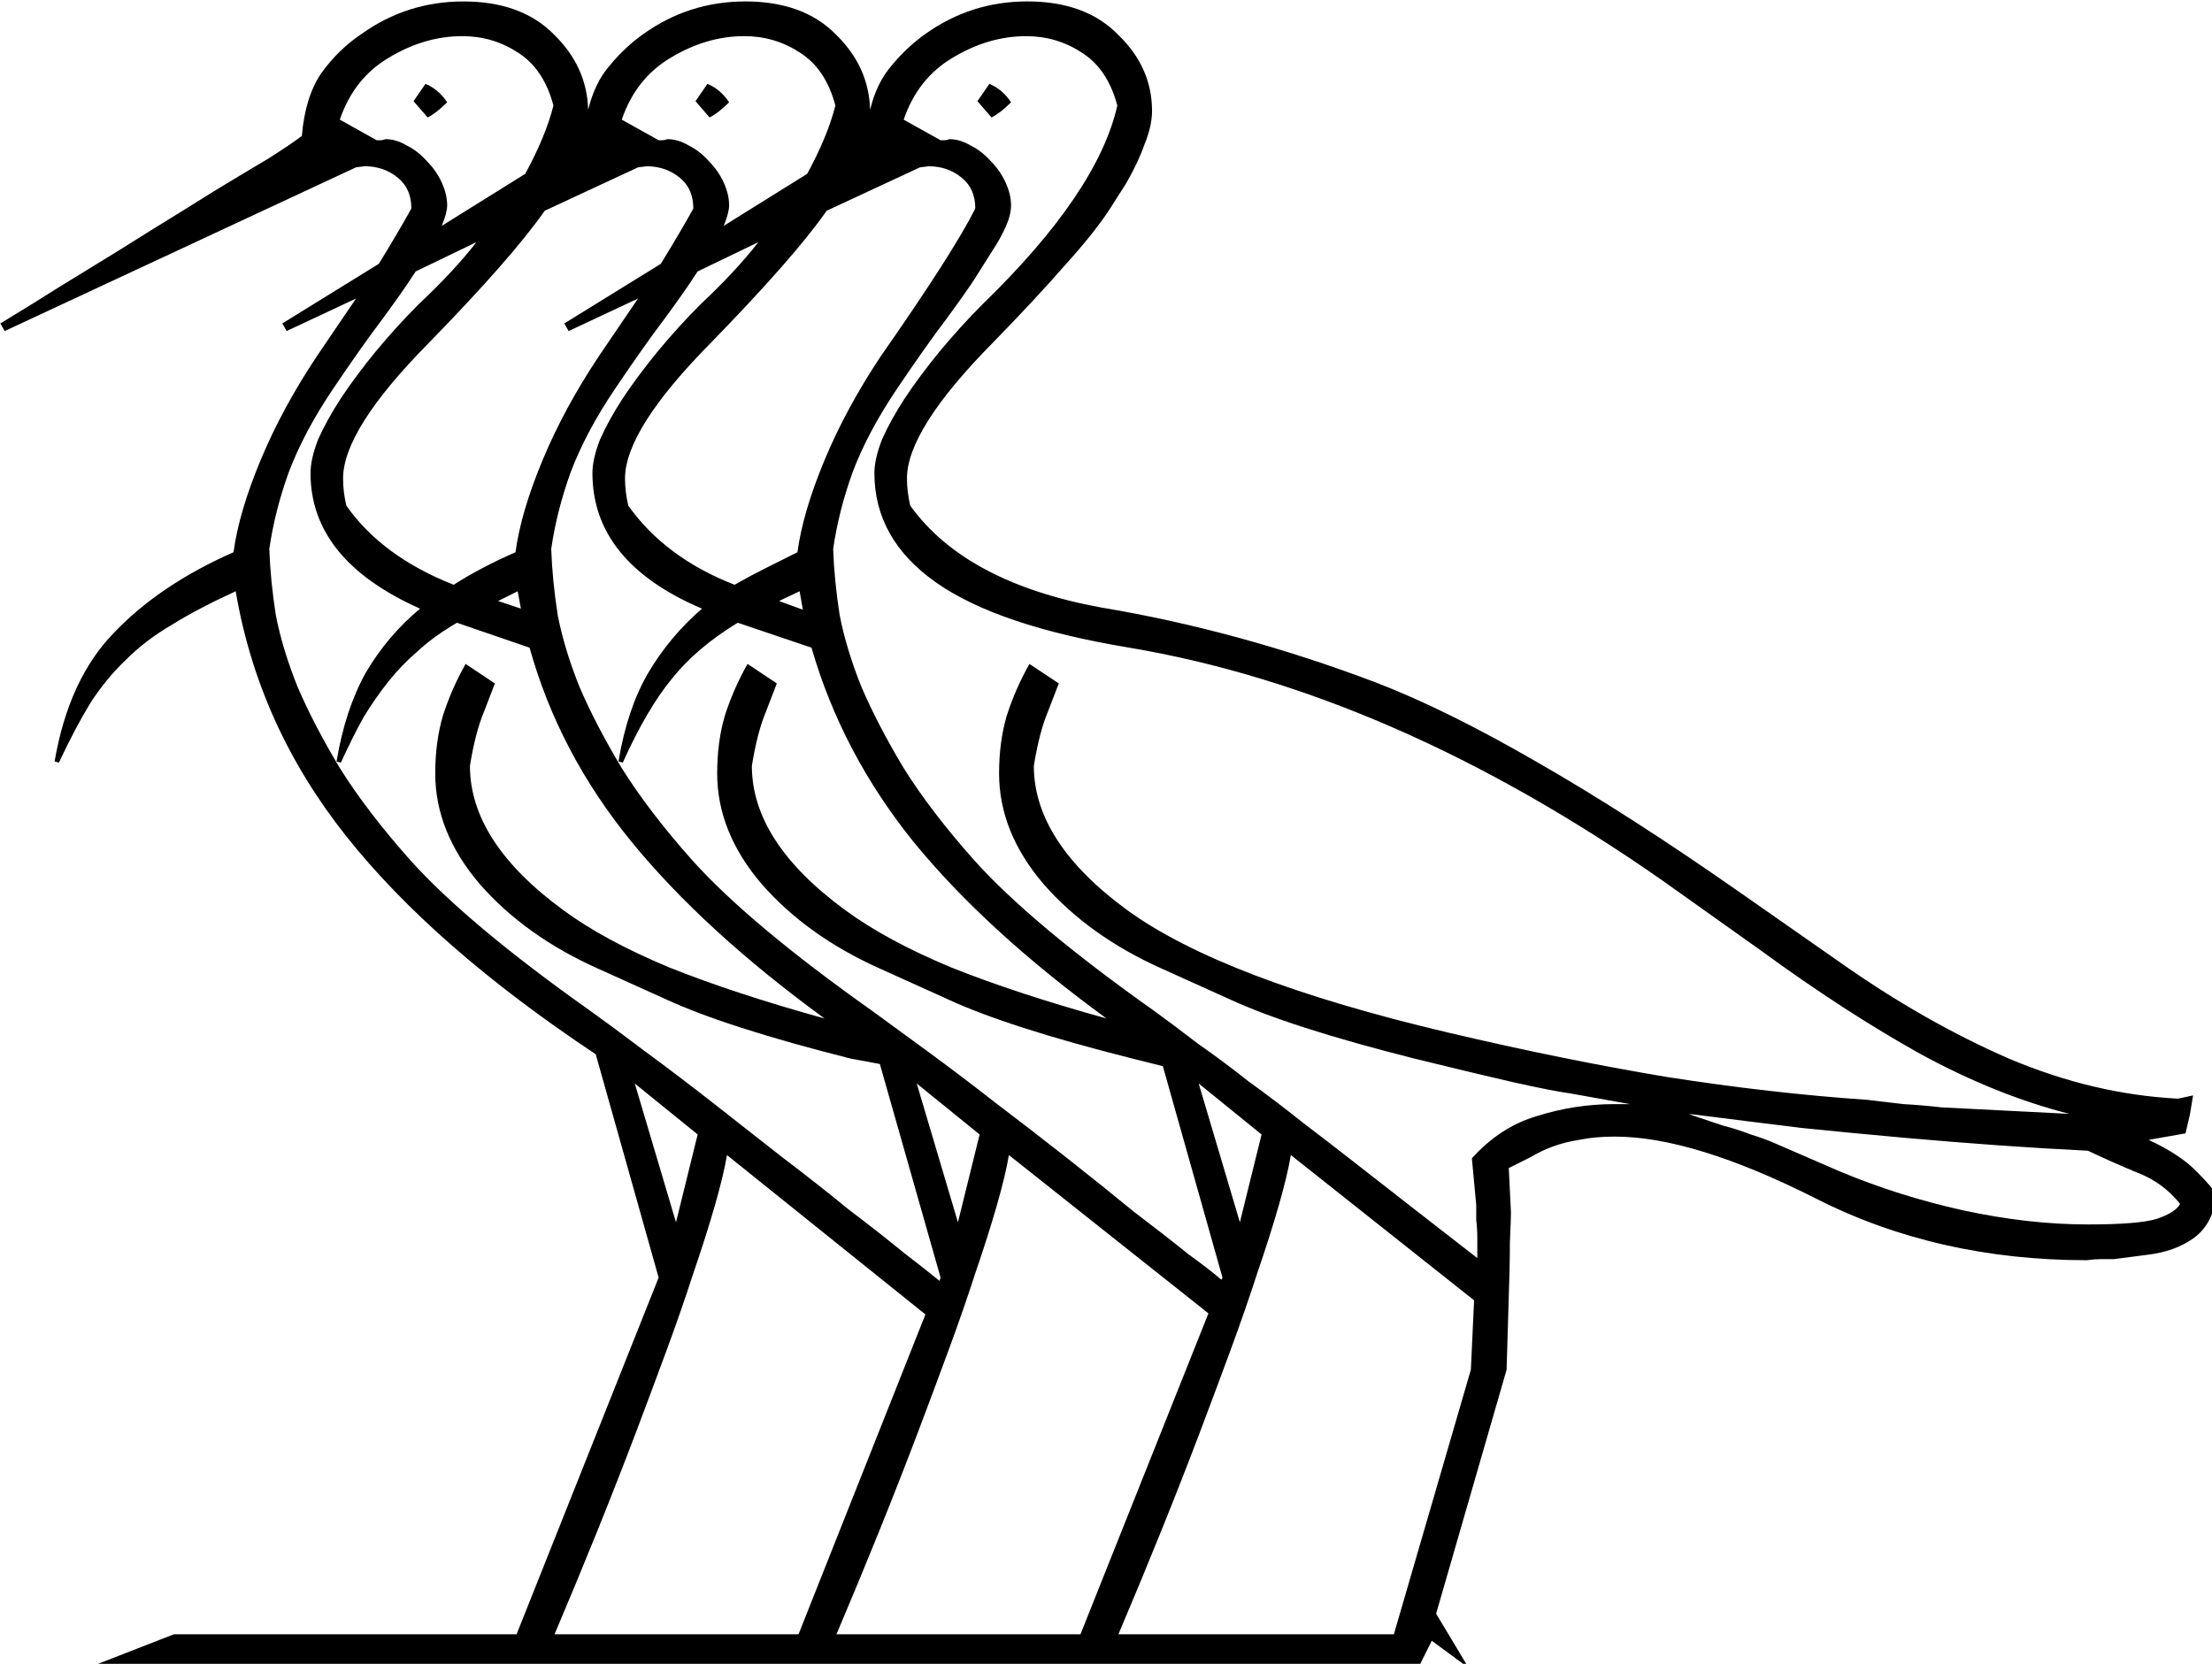 <?xml version="1.0" encoding="UTF-8" standalone="no"?>
<!-- Created with Inkscape (http://www.inkscape.org/) -->

<svg
   xmlns:dc="http://purl.org/dc/elements/1.1/"
   xmlns:cc="http://creativecommons.org/ns#"
   xmlns:rdf="http://www.w3.org/1999/02/22-rdf-syntax-ns#"
   xmlns:svg="http://www.w3.org/2000/svg"
   xmlns="http://www.w3.org/2000/svg"
   xmlns:sodipodi="http://sodipodi.sourceforge.net/DTD/sodipodi-0.dtd"
   xmlns:inkscape="http://www.inkscape.org/namespaces/inkscape"
   width="50.676mm"
   height="38.125mm"
   viewBox="0 0 50.676 38.125"
   version="1.1"
   id="svg9824"
   inkscape:version="0.92.4 (5da689c313, 2019-01-14)"
   sodipodi:docname="G30.svg">
  <defs
     id="defs9818" />
  <sodipodi:namedview
     id="base"
     pagecolor="#ffffff"
     bordercolor="#666666"
     borderopacity="1.0"
     inkscape:pageopacity="0.0"
     inkscape:pageshadow="2"
     inkscape:zoom="0.35"
     inkscape:cx="-351.83008"
     inkscape:cy="-340.00657"
     inkscape:document-units="mm"
     inkscape:current-layer="layer1"
     showgrid="false"
     fit-margin-top="0"
     fit-margin-left="0"
     fit-margin-right="0"
     fit-margin-bottom="0"
     inkscape:window-width="1920"
     inkscape:window-height="1017"
     inkscape:window-x="-8"
     inkscape:window-y="-8"
     inkscape:window-maximized="1" />
  <g
     inkscape:label="Layer 1"
     inkscape:groupmode="layer"
     id="layer1"
     transform="translate(-5.776,-20.748)">
    <g
       aria-label="𓅢"
       transform="scale(0.265)"
       style="font-style:normal;font-variant:normal;font-weight:normal;font-stretch:normal;font-size:192px;line-height:1.25;font-family:sans-serif;-inkscape-font-specification:sans-serif;font-variant-ligatures:normal;font-variant-caps:normal;font-variant-numeric:normal;font-feature-settings:normal;text-align:start;letter-spacing:0px;word-spacing:0px;writing-mode:lr-tb;text-anchor:start;fill:#000000;fill-opacity:1;stroke:none"
       id="flowRoot10369">
      <path
         d="m 29.611,222.419 7.219,-2.812 h 29.625 l 12.281,-30.844 -5.438,-19.312 q -13.969,-9.281 -21.562,-18.844 -7.594,-9.562 -9.562,-21.188 -3.281,1.5 -5.531,2.906 -2.25,1.312 -3.938,3 -1.688,1.594 -3.094,3.75 -1.312,2.156 -2.719,5.156 l -0.375,-0.094 q 1.219,-7.125 5.156,-11.156 3.938,-4.125 10.312,-6.938 0.469,-3.469 2.344,-7.969 1.875,-4.5 4.875,-9 l 3.375,-4.969 -6,2.812 -0.375,-0.656 8.344,-5.156 q 1.781,-2.906 2.812,-4.781 0,-1.688 -1.125,-2.625 -1.219,-1.031 -2.906,-1.031 l -0.75,0.094 -30.375,14.156 -0.375,-0.656 q 0.938,-0.562 2.906,-1.781 2.062,-1.312 4.688,-2.906 2.625,-1.594 5.438,-3.375 2.906,-1.781 5.438,-3.375 2.625,-1.594 4.688,-2.812 2.062,-1.312 2.906,-1.969 0.281,-3.375 1.688,-5.438 1.5,-2.062 3.469,-3.375 3.938,-2.812 8.812,-2.812 4.969,0 7.781,2.812 2.906,2.812 3,6.562 0.562,-2.344 1.875,-3.844 1.312,-1.594 2.906,-2.719 3.938,-2.812 8.812,-2.812 4.969,0 7.781,2.812 2.906,2.812 3,6.562 0.562,-2.344 1.875,-3.844 1.313,-1.594 2.906,-2.719 3.938,-2.812 8.812,-2.812 5.062,0 7.875,2.906 2.906,2.812 2.906,6.562 0,1.312 -0.656,2.906 -0.562,1.594 -1.594,3.375 l -1.312,2.062 q -1.312,2.062 -3.938,4.969 -2.531,2.906 -6.281,6.75 -7.406,7.5 -7.406,11.719 0,1.125 0.281,2.344 4.781,6.656 16.5,8.812 11.812,1.969 23.719,6.469 6.094,2.344 13.875,6.844 7.875,4.5 17.531,11.25 l 8.719,6.094 q 7.312,5.156 14.625,8.344 7.312,3.094 14.625,3.469 l 1.312,-0.281 -0.281,1.688 -0.375,1.594 -3.188,0.562 q 2.812,1.312 4.219,2.812 1.406,1.406 1.406,1.688 l 0.188,0.656 q -0.375,2.25 -1.969,3.375 -1.594,1.125 -3.938,1.406 l -2.906,0.375 q -0.469,0 -1.125,0 -0.562,0 -1.219,0.094 -12.938,0 -23.438,-5.344 -10.594,-5.344 -17.344,-5.344 -1.781,0 -3.094,0.281 -1.219,0.188 -2.25,0.562 -1.031,0.375 -1.969,0.938 -0.938,0.469 -1.875,0.938 l 0.188,3.844 q 0,0.469 -0.094,2.625 0,2.156 -0.094,4.594 -0.094,2.906 -0.188,6.375 l -6.094,21.094 2.812,4.688 -3.188,-2.344 -1.125,2.25 z m 83.719,-85.031 -0.938,2.438 q -0.75,1.781 -1.219,4.688 0,6.562 8.062,12.469 8.25,6 27.75,10.594 9.938,2.344 18.938,3.844 9,1.406 17.25,1.969 1.594,0.188 3.188,0.375 1.688,0.094 3.281,0.281 l 11.062,0.562 q -6.281,-1.594 -12.844,-5.156 -6.562,-3.656 -13.875,-9 l -8.438,-6 q -23.344,-16.312 -46.125,-20.156 -11.344,-1.875 -16.688,-5.625 -5.344,-3.75 -5.344,-9.469 0,-1.219 0.656,-2.906 0.75,-1.688 1.969,-3.562 1.312,-1.969 3,-4.031 1.781,-2.156 3.75,-4.125 9.938,-9.656 11.625,-17.156 -0.844,-3.188 -3.094,-4.594 -2.156,-1.406 -4.781,-1.406 -3.281,0 -6.375,1.875 -3,1.781 -4.219,5.344 l 3.188,1.781 h 0.281 q 0.281,0 0.469,-0.094 0.938,0 1.875,0.562 0.938,0.469 1.688,1.312 0.844,0.844 1.312,1.875 0.469,1.031 0.469,1.969 0,0.844 -0.469,1.875 -0.469,1.031 -1.031,1.875 l -1.594,2.531 q -0.656,1.031 -2.438,3.469 -1.781,2.344 -4.313,6.094 -2.531,3.75 -3.844,7.219 -1.219,3.375 -1.688,6.656 0.094,2.719 0.562,5.719 0.562,2.906 1.875,6.188 1.406,3.281 3.656,7.031 2.344,3.75 6.094,7.969 4.969,5.531 15.562,13.031 1.688,1.219 3.75,2.812 2.156,1.5 4.406,3.281 2.344,1.688 4.688,3.562 2.344,1.781 4.5,3.469 5.156,4.031 10.594,8.25 v -1.781 q 0,-0.75 -0.094,-1.5 0,-0.844 0,-1.312 l -0.375,-4.031 q 2.438,-2.719 5.625,-3.656 3.281,-1.031 6.656,-1.031 h 1.406 l -5.25,-0.938 q -1.406,-0.188 -4.781,-0.938 -3.281,-0.75 -8.625,-2.062 -10.781,-2.719 -16.031,-5.156 l -5.812,-2.625 q -6.281,-2.812 -10.219,-7.312 -3.844,-4.5 -3.844,-9.562 0,-2.719 0.656,-4.969 0.75,-2.344 1.969,-4.5 z m -64.688,-18.188 q 0,-1.219 0.656,-2.906 0.75,-1.688 1.969,-3.562 1.312,-1.969 3,-4.031 1.781,-2.156 3.75,-4.125 3,-2.812 4.969,-5.344 l -5.25,2.531 -0.375,0.562 q -0.656,1.031 -2.438,3.469 -1.781,2.344 -4.312,6.094 -2.531,3.75 -3.844,7.219 -1.219,3.375 -1.688,6.656 0.094,2.719 0.562,5.719 0.562,2.906 1.875,6.188 1.406,3.281 3.656,7.031 2.344,3.75 6.094,7.969 4.969,5.531 15.562,13.031 1.969,1.406 4.688,3.469 2.812,2.062 5.812,4.406 3,2.344 6.094,4.781 3.094,2.344 5.719,4.5 2.719,2.062 4.781,3.75 2.063,1.594 3.094,2.438 l 0.094,-0.281 -5.25,-18.469 -2.531,-0.469 q -10.781,-2.719 -16.031,-5.156 l -5.812,-2.625 q -6.281,-2.812 -10.219,-7.312 -3.844,-4.5 -3.844,-9.562 0,-2.719 0.656,-4.969 0.75,-2.344 1.969,-4.5 l 2.531,1.688 -0.938,2.438 q -0.75,1.781 -1.219,4.688 0,6.562 8.062,12.469 3.562,2.625 9.188,4.969 5.625,2.25 13.406,4.406 -10.406,-7.594 -16.688,-15.281 -6.281,-7.688 -8.812,-16.781 l -6.281,-2.156 -0.469,0.281 q -1.688,1.031 -3,2.25 -1.312,1.125 -2.438,2.531 -1.125,1.406 -2.156,3.094 -0.938,1.688 -1.969,3.938 l -0.375,-0.094 q 0.75,-4.5 2.531,-7.688 1.875,-3.188 4.688,-5.531 -9.469,-4.219 -9.469,-11.719 z m 55.031,45.469 -5.813,-2.625 q -6.281,-2.812 -10.219,-7.312 -3.844,-4.5 -3.844,-9.562 0,-2.719 0.656,-4.969 0.75,-2.344 1.969,-4.5 l 2.531,1.688 -0.938,2.438 q -0.75,1.781 -1.219,4.688 0,6.562 8.062,12.469 3.562,2.625 9.188,4.969 5.625,2.25 13.406,4.406 -10.406,-7.594 -16.688,-15.281 -6.188,-7.688 -8.813,-16.781 l -6.375,-2.156 q -3.562,2.156 -5.719,4.875 -2.156,2.625 -4.219,7.219 l -0.375,-0.094 q 0.75,-4.5 2.531,-7.594 1.875,-3.188 4.688,-5.625 -9.469,-4.031 -9.469,-11.719 0,-1.219 0.656,-2.906 0.75,-1.688 1.969,-3.562 1.312,-1.969 3,-4.031 1.781,-2.156 3.75,-4.125 3,-2.812 4.969,-5.344 l -5.25,2.531 -0.375,0.562 q -0.656,1.031 -2.438,3.469 -1.781,2.344 -4.312,6.094 -2.531,3.75 -3.844,7.219 -1.219,3.375 -1.688,6.656 0.094,2.719 0.562,5.719 0.562,2.906 1.875,6.188 1.406,3.281 3.656,7.031 2.344,3.75 6.094,7.969 4.969,5.531 15.562,13.031 2.062,1.5 4.875,3.562 2.812,2.062 5.812,4.406 3.094,2.344 6.188,4.781 3.094,2.438 5.719,4.594 2.719,2.062 4.688,3.656 2.062,1.5 2.906,2.25 l 0.094,-0.188 -5.156,-18.281 -2.625,-0.656 q -10.781,-2.719 -16.031,-5.156 z m 29.719,13.5 q -0.281,1.688 -1.031,4.312 -0.75,2.625 -1.875,5.906 -1.031,3.188 -2.344,6.75 -1.312,3.562 -2.625,7.031 -3.094,8.156 -7.031,17.438 h 23.812 l 6.656,-22.875 0.281,-6 z m -39.281,41.438 h 21.094 l 11.062,-27.75 -17.25,-13.688 q -0.281,1.688 -1.031,4.312 -0.75,2.625 -1.875,5.906 -1.031,3.188 -2.344,6.75 -1.312,3.562 -2.625,7.031 -3.094,8.156 -7.031,17.438 z m -24.375,0 h 21.094 L 101.799,191.951 84.643,178.169 q -0.281,1.688 -1.031,4.312 -0.75,2.625 -1.875,5.906 -1.031,3.188 -2.344,6.75 -1.312,3.562 -2.625,7.031 -3.094,8.156 -7.031,17.438 z m 13.5,-111.656 q -7.406,7.5 -7.406,11.719 0,1.125 0.281,2.344 3.188,4.5 9.188,6.844 1.312,-0.75 2.625,-1.406 1.312,-0.656 2.812,-1.406 0.469,-3.469 2.344,-7.969 1.875,-4.5 4.875,-9 6.281,-9 8.156,-12.75 0,-1.688 -1.125,-2.625 -1.219,-1.031 -2.906,-1.031 l -0.75,0.094 -8.063,3.75 q -2.812,4.031 -10.031,11.437 z m -24.375,0 q -7.406,7.5 -7.406,11.719 0,1.125 0.281,2.344 3.094,4.406 9.281,6.844 2.344,-1.5 5.344,-2.812 0.469,-3.469 2.344,-7.969 1.875,-4.5 4.875,-9 l 3.375,-4.969 -6,2.812 -0.375,-0.656 8.344,-5.156 q 1.781,-2.906 2.812,-4.781 0,-1.688 -1.125,-2.625 -1.219,-1.031 -2.906,-1.031 l -0.75,0.094 -8.062,3.75 q -2.812,4.031 -10.031,11.437 z m 35.156,-20.531 q -0.844,-3.188 -3.094,-4.594 -2.156,-1.406 -4.781,-1.406 -3.281,0 -6.375,1.875 -3,1.781 -4.219,5.344 l 3.188,1.781 h 0.281 q 0.281,0 0.469,-0.094 0.938,0 1.875,0.562 0.938,0.469 1.688,1.312 0.844,0.844 1.312,1.875 0.469,1.031 0.469,1.969 0,0.656 -0.469,1.781 l 7.219,-4.5 q 1.781,-3.281 2.438,-5.906 z m -24.375,0 q -0.844,-3.188 -3.094,-4.594 -2.156,-1.406 -4.781,-1.406 -3.281,0 -6.375,1.875 -3,1.781 -4.219,5.344 l 3.188,1.781 h 0.281 q 0.281,0 0.469,-0.094 0.938,0 1.875,0.562 0.938,0.469 1.688,1.312 0.844,0.844 1.312,1.875 0.469,1.031 0.469,1.969 0,0.656 -0.469,1.781 l 7.219,-4.5 q 1.781,-3.281 2.438,-5.906 z M 210.268,182.388 q -1.5,-1.875 -3.75,-2.719 -2.25,-0.938 -4.219,-1.875 -3.844,-0.188 -7.781,-0.469 -3.938,-0.281 -8.156,-0.656 -4.219,-0.375 -8.812,-0.844 -4.594,-0.562 -9.75,-1.219 0.188,0.094 1.031,0.375 0.844,0.281 1.969,0.656 1.125,0.281 2.344,0.75 1.219,0.375 2.062,0.75 l 5.625,2.438 q 5.156,2.156 10.688,3.375 5.625,1.219 10.781,1.219 4.312,0 5.906,-0.469 1.688,-0.562 2.062,-1.312 z m -84.844,-10.406 3.562,12 1.875,-7.594 z m -48.75,0 3.562,12 1.875,-7.594 z m 24.375,0 3.562,12 1.875,-7.594 z M 82.955,85.544 q 1.125,0.469 1.875,1.594 -0.938,0.938 -1.688,1.312 l -1.219,-1.406 z m 24.375,0 q 1.125,0.469 1.875,1.594 -0.938,0.938 -1.688,1.312 l -1.219,-1.406 z m -48.75,0 q 1.125,0.469 1.875,1.594 -0.938,0.938 -1.688,1.312 l -1.219,-1.406 z m 32.344,43.875 -1.781,0.844 2.062,0.75 z m -24.375,0 -1.688,0.844 1.969,0.656 z"
         id="path10377"
         inkscape:connector-curvature="0" />
    </g>
  </g>
</svg>
